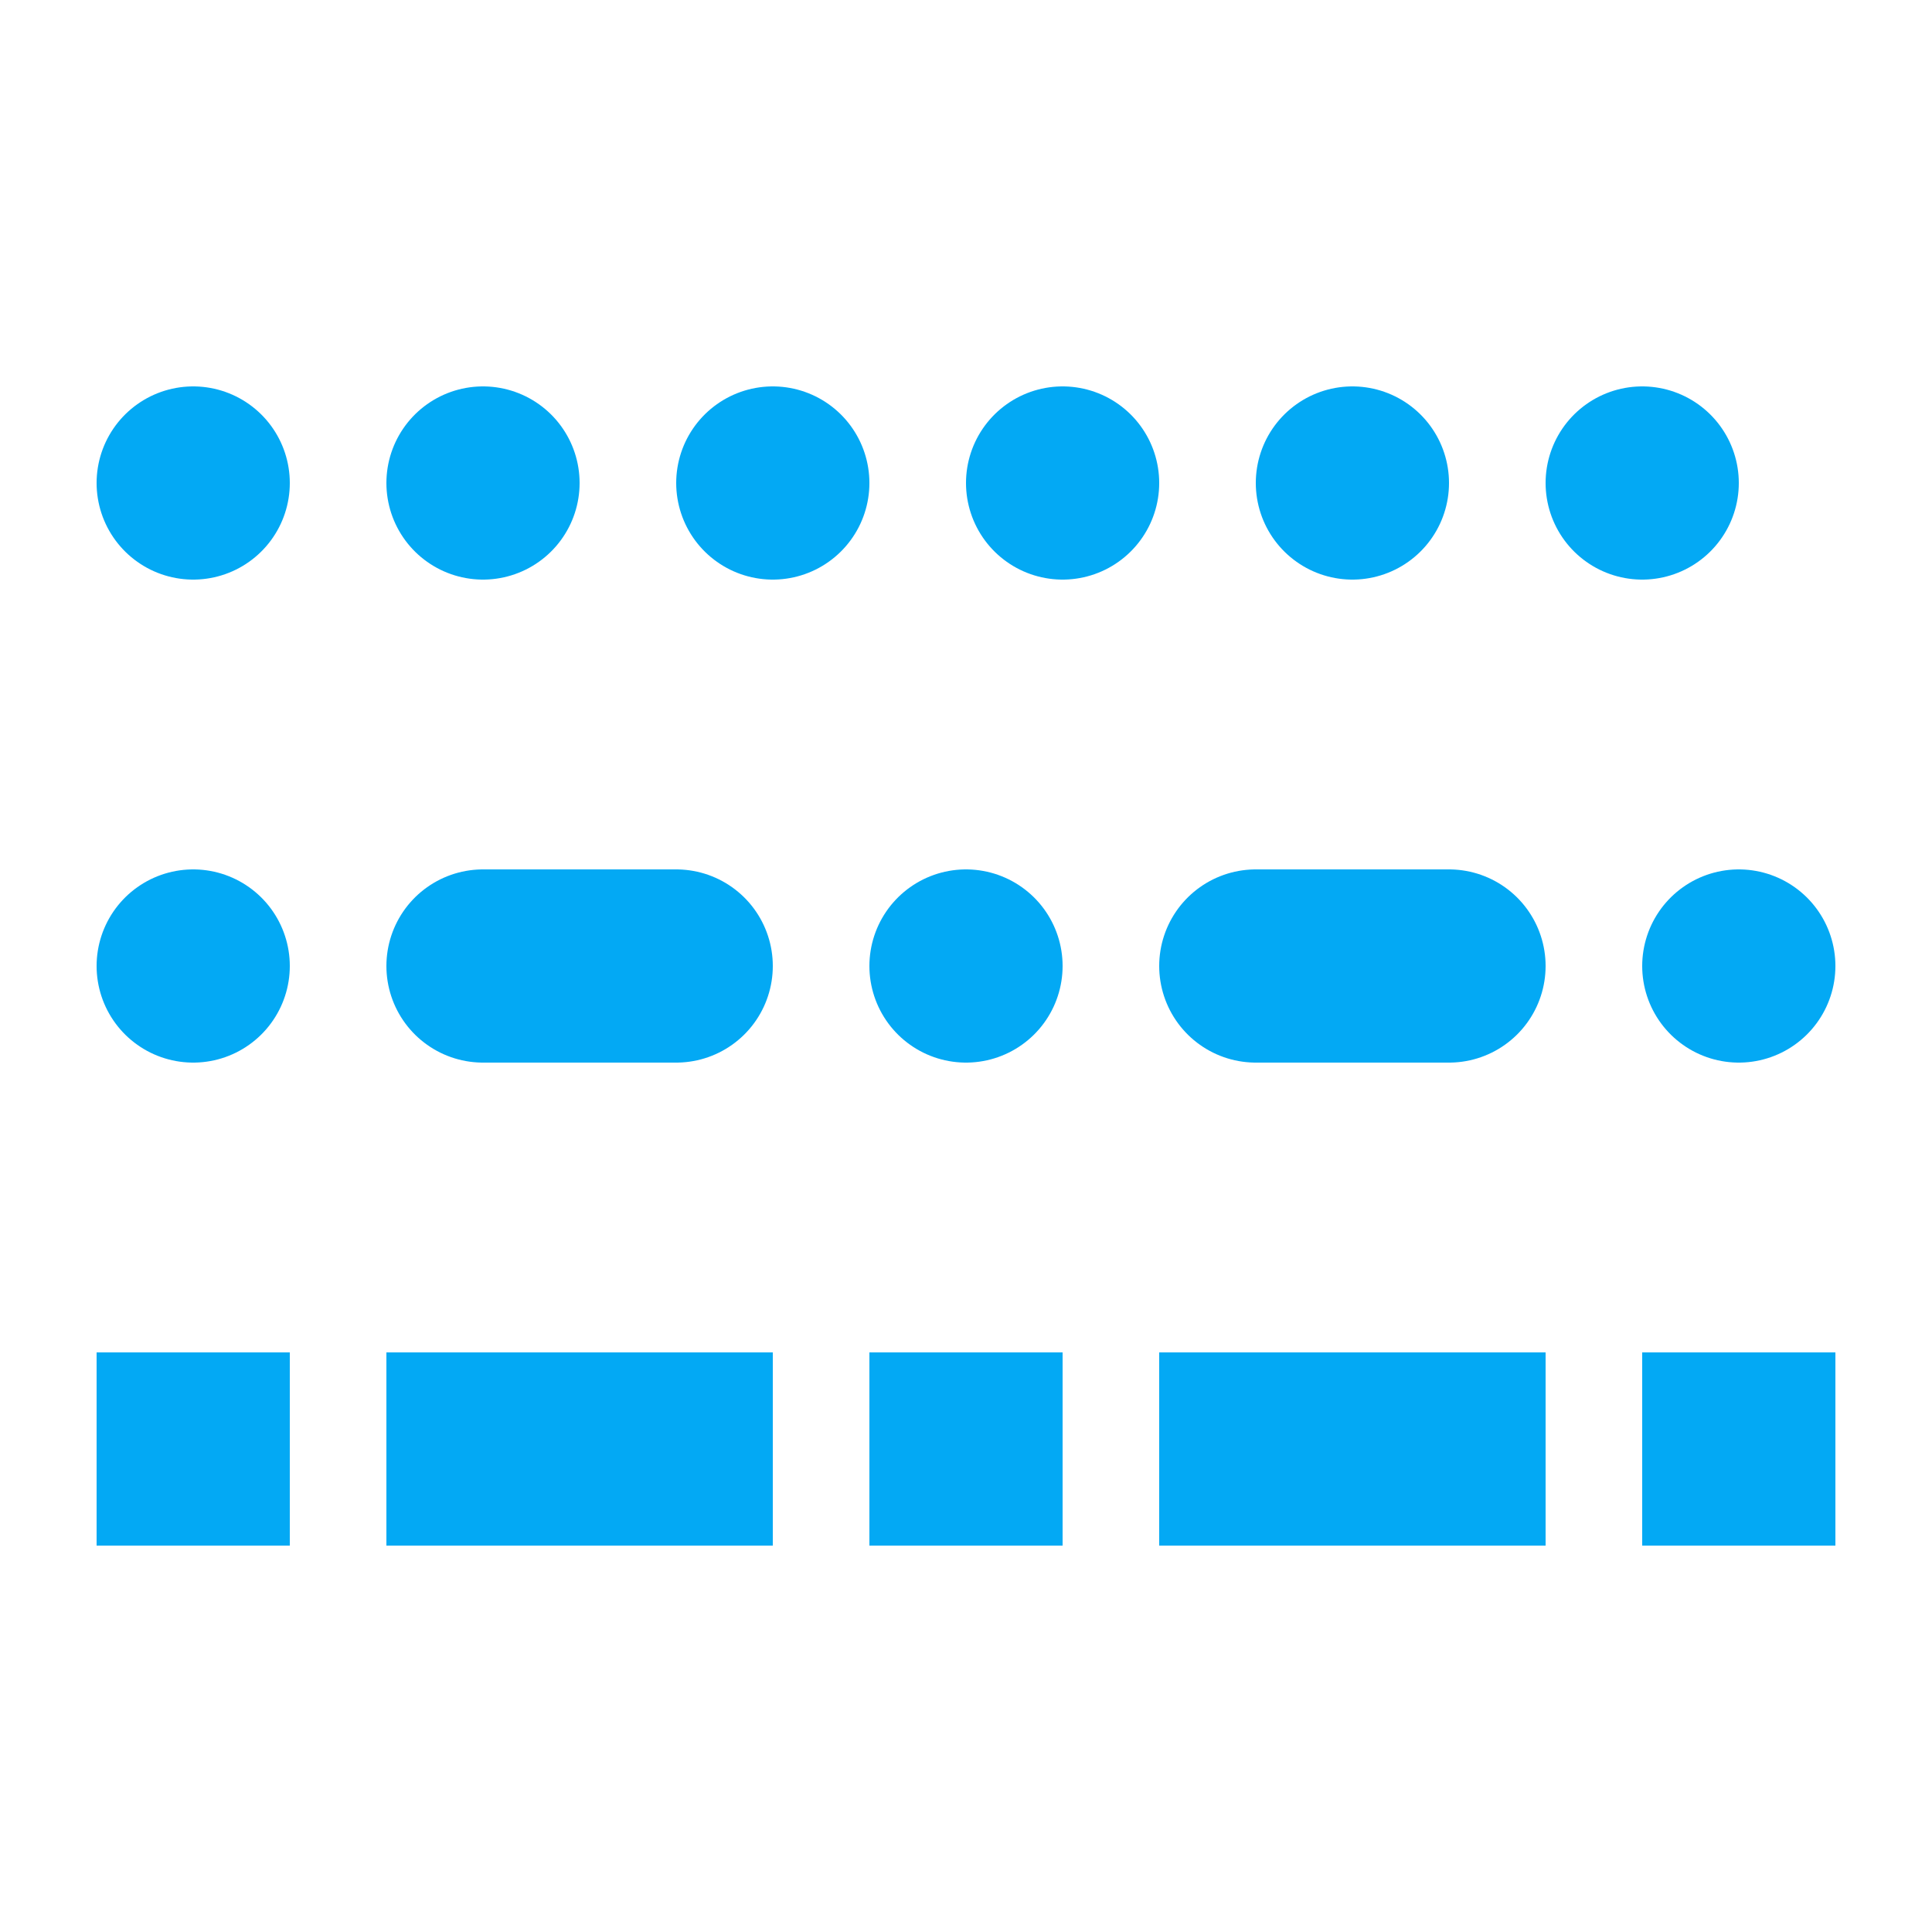 <svg xmlns="http://www.w3.org/2000/svg" viewBox="0 0 100 100">
  <line
    x1="10"
    y1="25"
    x2="90"
    y2="25"
    stroke="#03a9f4"
    stroke-width="10"
    stroke-linecap="round"
    stroke-dasharray="0 15"
  />
  <line
    x1="10"
    y1="50"
    x2="90"
    y2="50"
    stroke="#03a9f4"
    stroke-width="10"
    stroke-linecap="round"
    stroke-dasharray="0 15 10 15"
  />
  <line
    x1="10"
    y1="75"
    x2="90"
    y2="75"
    stroke="#03a9f4"
    stroke-width="10"
    stroke-linecap="square"
    stroke-dasharray="0 15 10 15"
  />
</svg>
